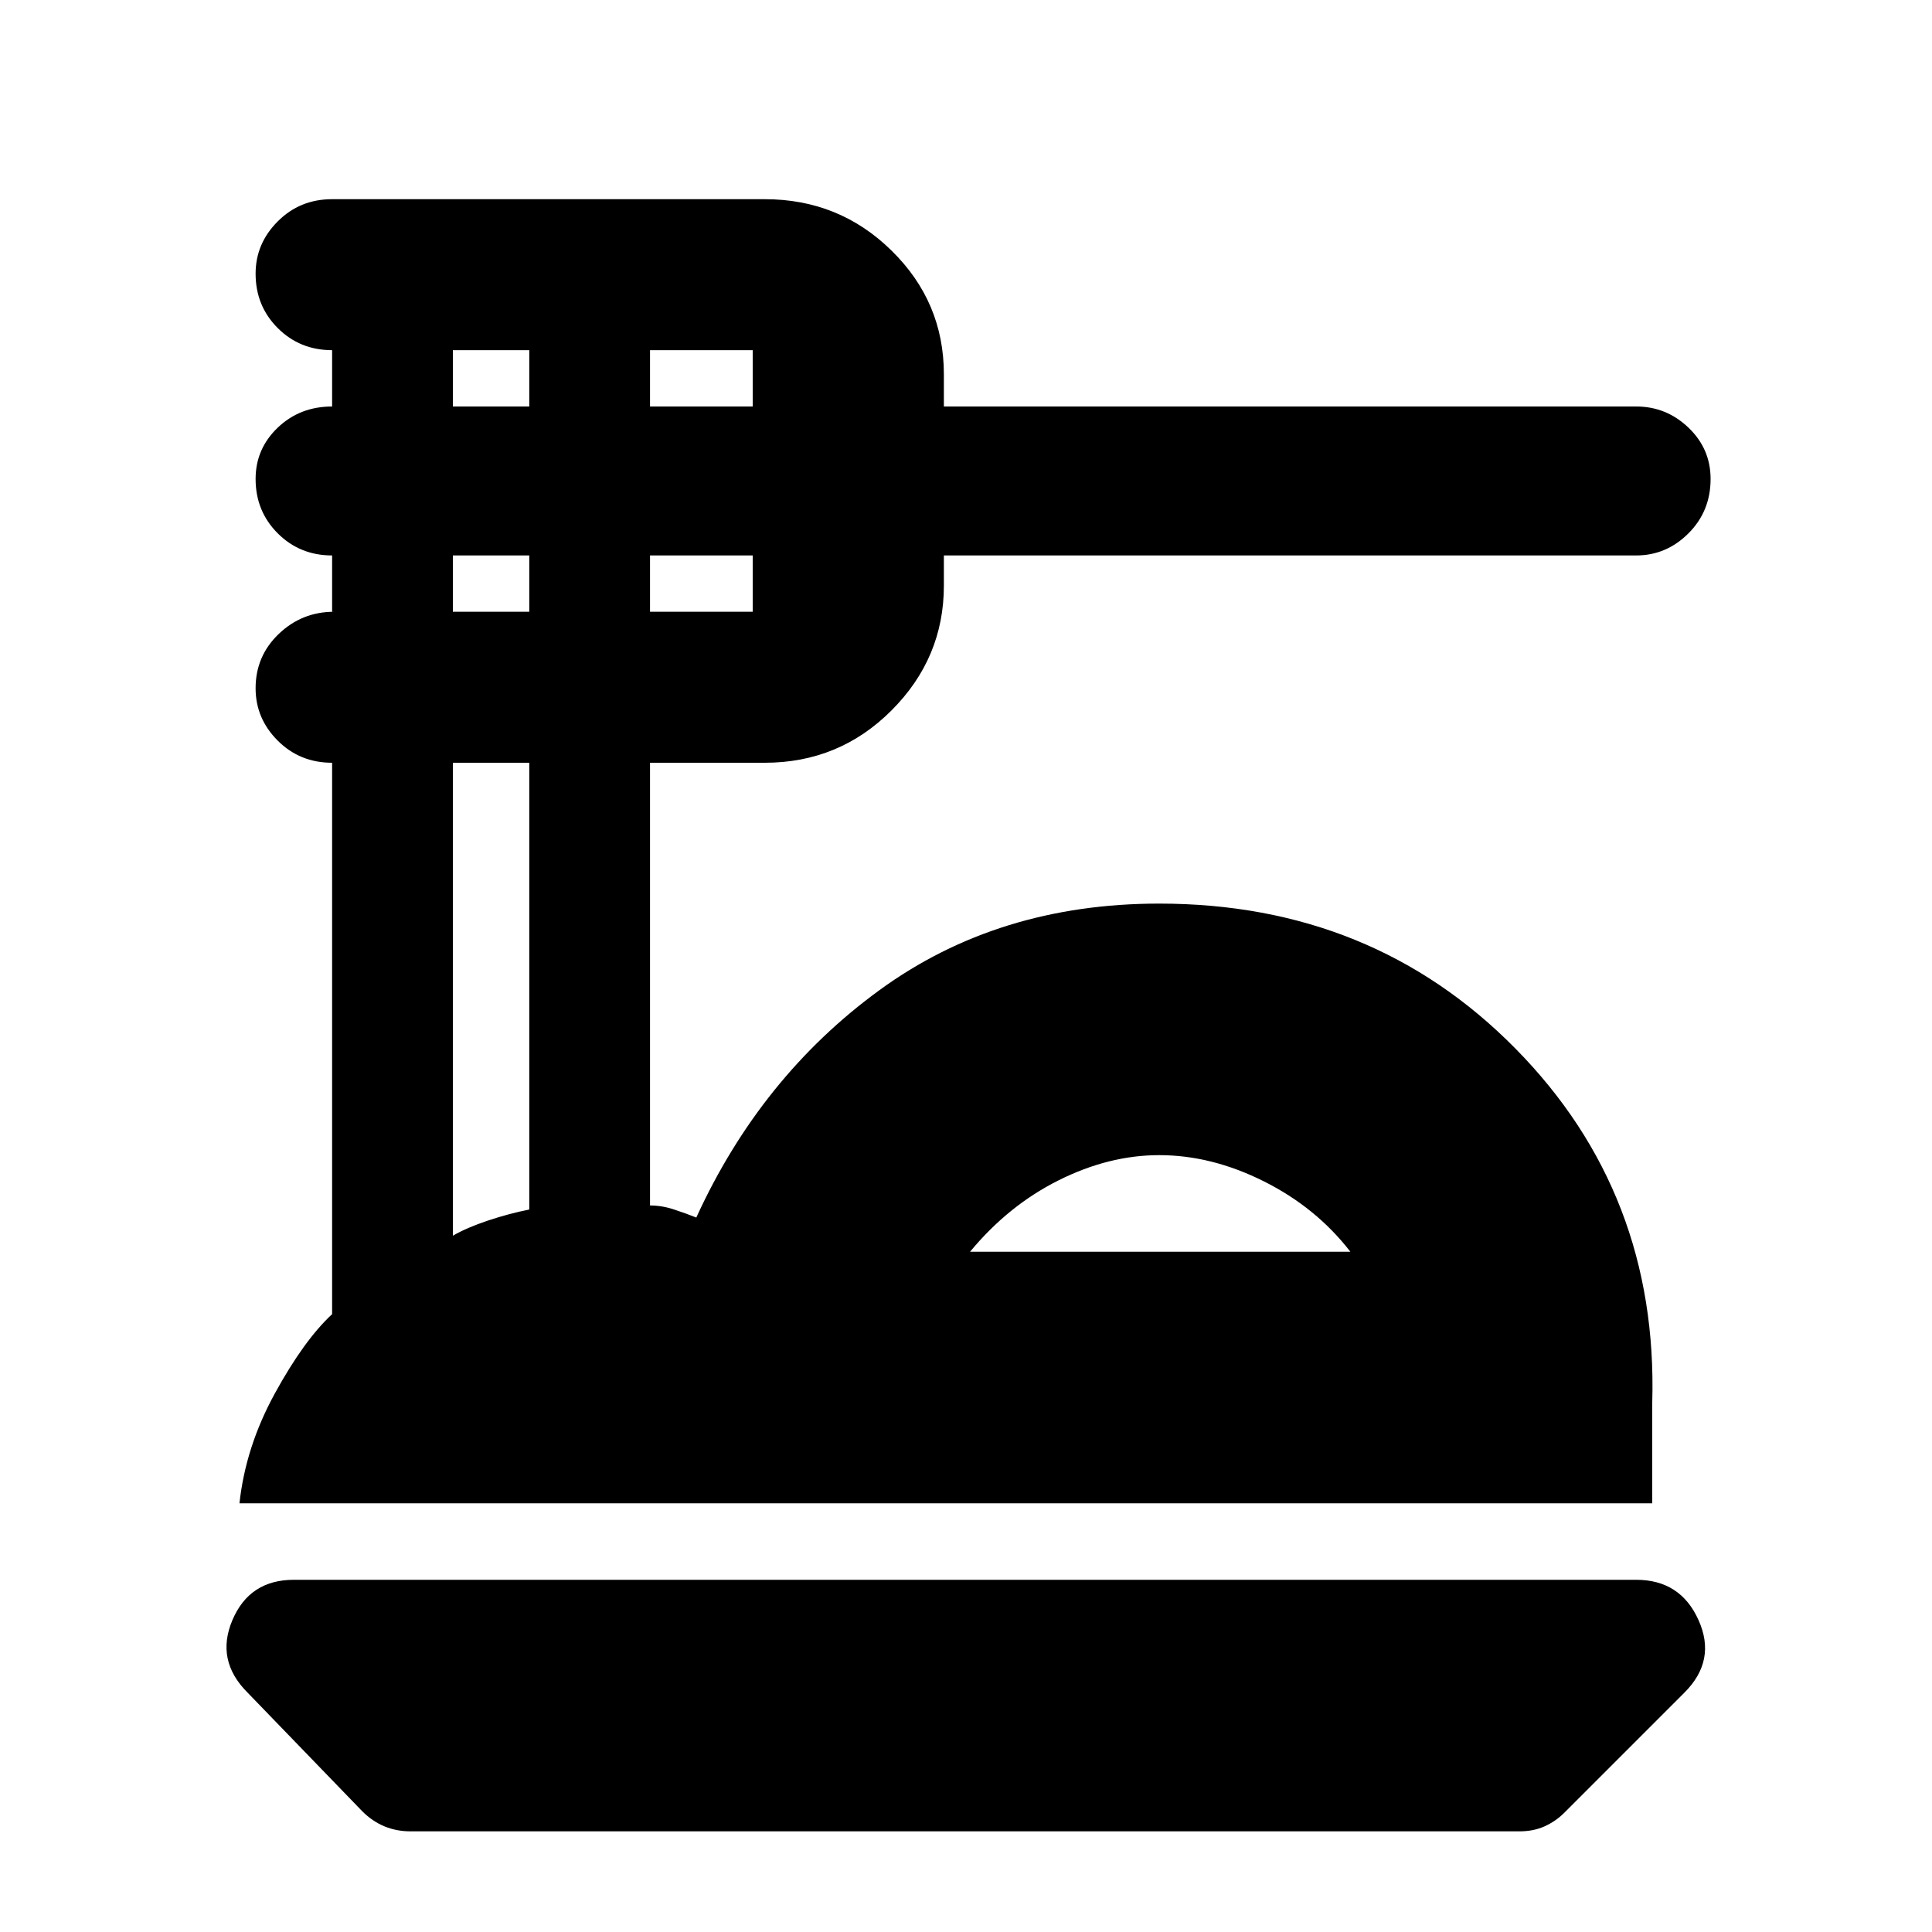 <svg xmlns="http://www.w3.org/2000/svg" height="20" width="20"><path d="M4.25 18.958q-.146 0-.271-.052-.125-.052-.229-.156l-1.188-1.229q-.333-.333-.156-.75.177-.417.636-.417h13.896q.458 0 .645.417.188.417-.145.75l-1.25 1.25q-.084.083-.198.135-.115.052-.261.052Zm-1.771-3.396q.063-.583.365-1.135t.594-.823V7.896q-.334 0-.563-.229-.229-.229-.229-.542 0-.333.239-.562.24-.23.573-.23h-.02V5.75q-.334 0-.563-.229-.229-.229-.229-.563 0-.312.229-.531.229-.219.563-.219v-.583q-.334 0-.563-.229-.229-.229-.229-.563 0-.312.229-.541.229-.23.563-.23h4.479q.771 0 1.312.532.542.531.542 1.281v.333h7.167q.312 0 .541.219.229.219.229.531 0 .334-.229.563-.229.229-.541.229H9.771v.312q0 .75-.542 1.292-.541.542-1.312.542H6.729v4.583q.125 0 .25.042.125.041.229.083.667-1.458 1.896-2.354 1.229-.896 2.896-.896 2.208 0 3.687 1.5 1.48 1.5 1.417 3.667v1.041Zm7.563-2.604h3.937q-.354-.458-.896-.729-.541-.271-1.083-.271-.521 0-1.042.261-.52.26-.916.739Zm-3.313-8.75h1.063v-.583H6.729Zm0 2.125h1.063V5.75H6.729ZM4.688 4.208h.791v-.583h-.791Zm0 2.125h.791V5.75h-.791Zm0 6.459q.145-.084.364-.157t.427-.114V7.896h-.791Zm5.354.166H13.979Z"/></svg>